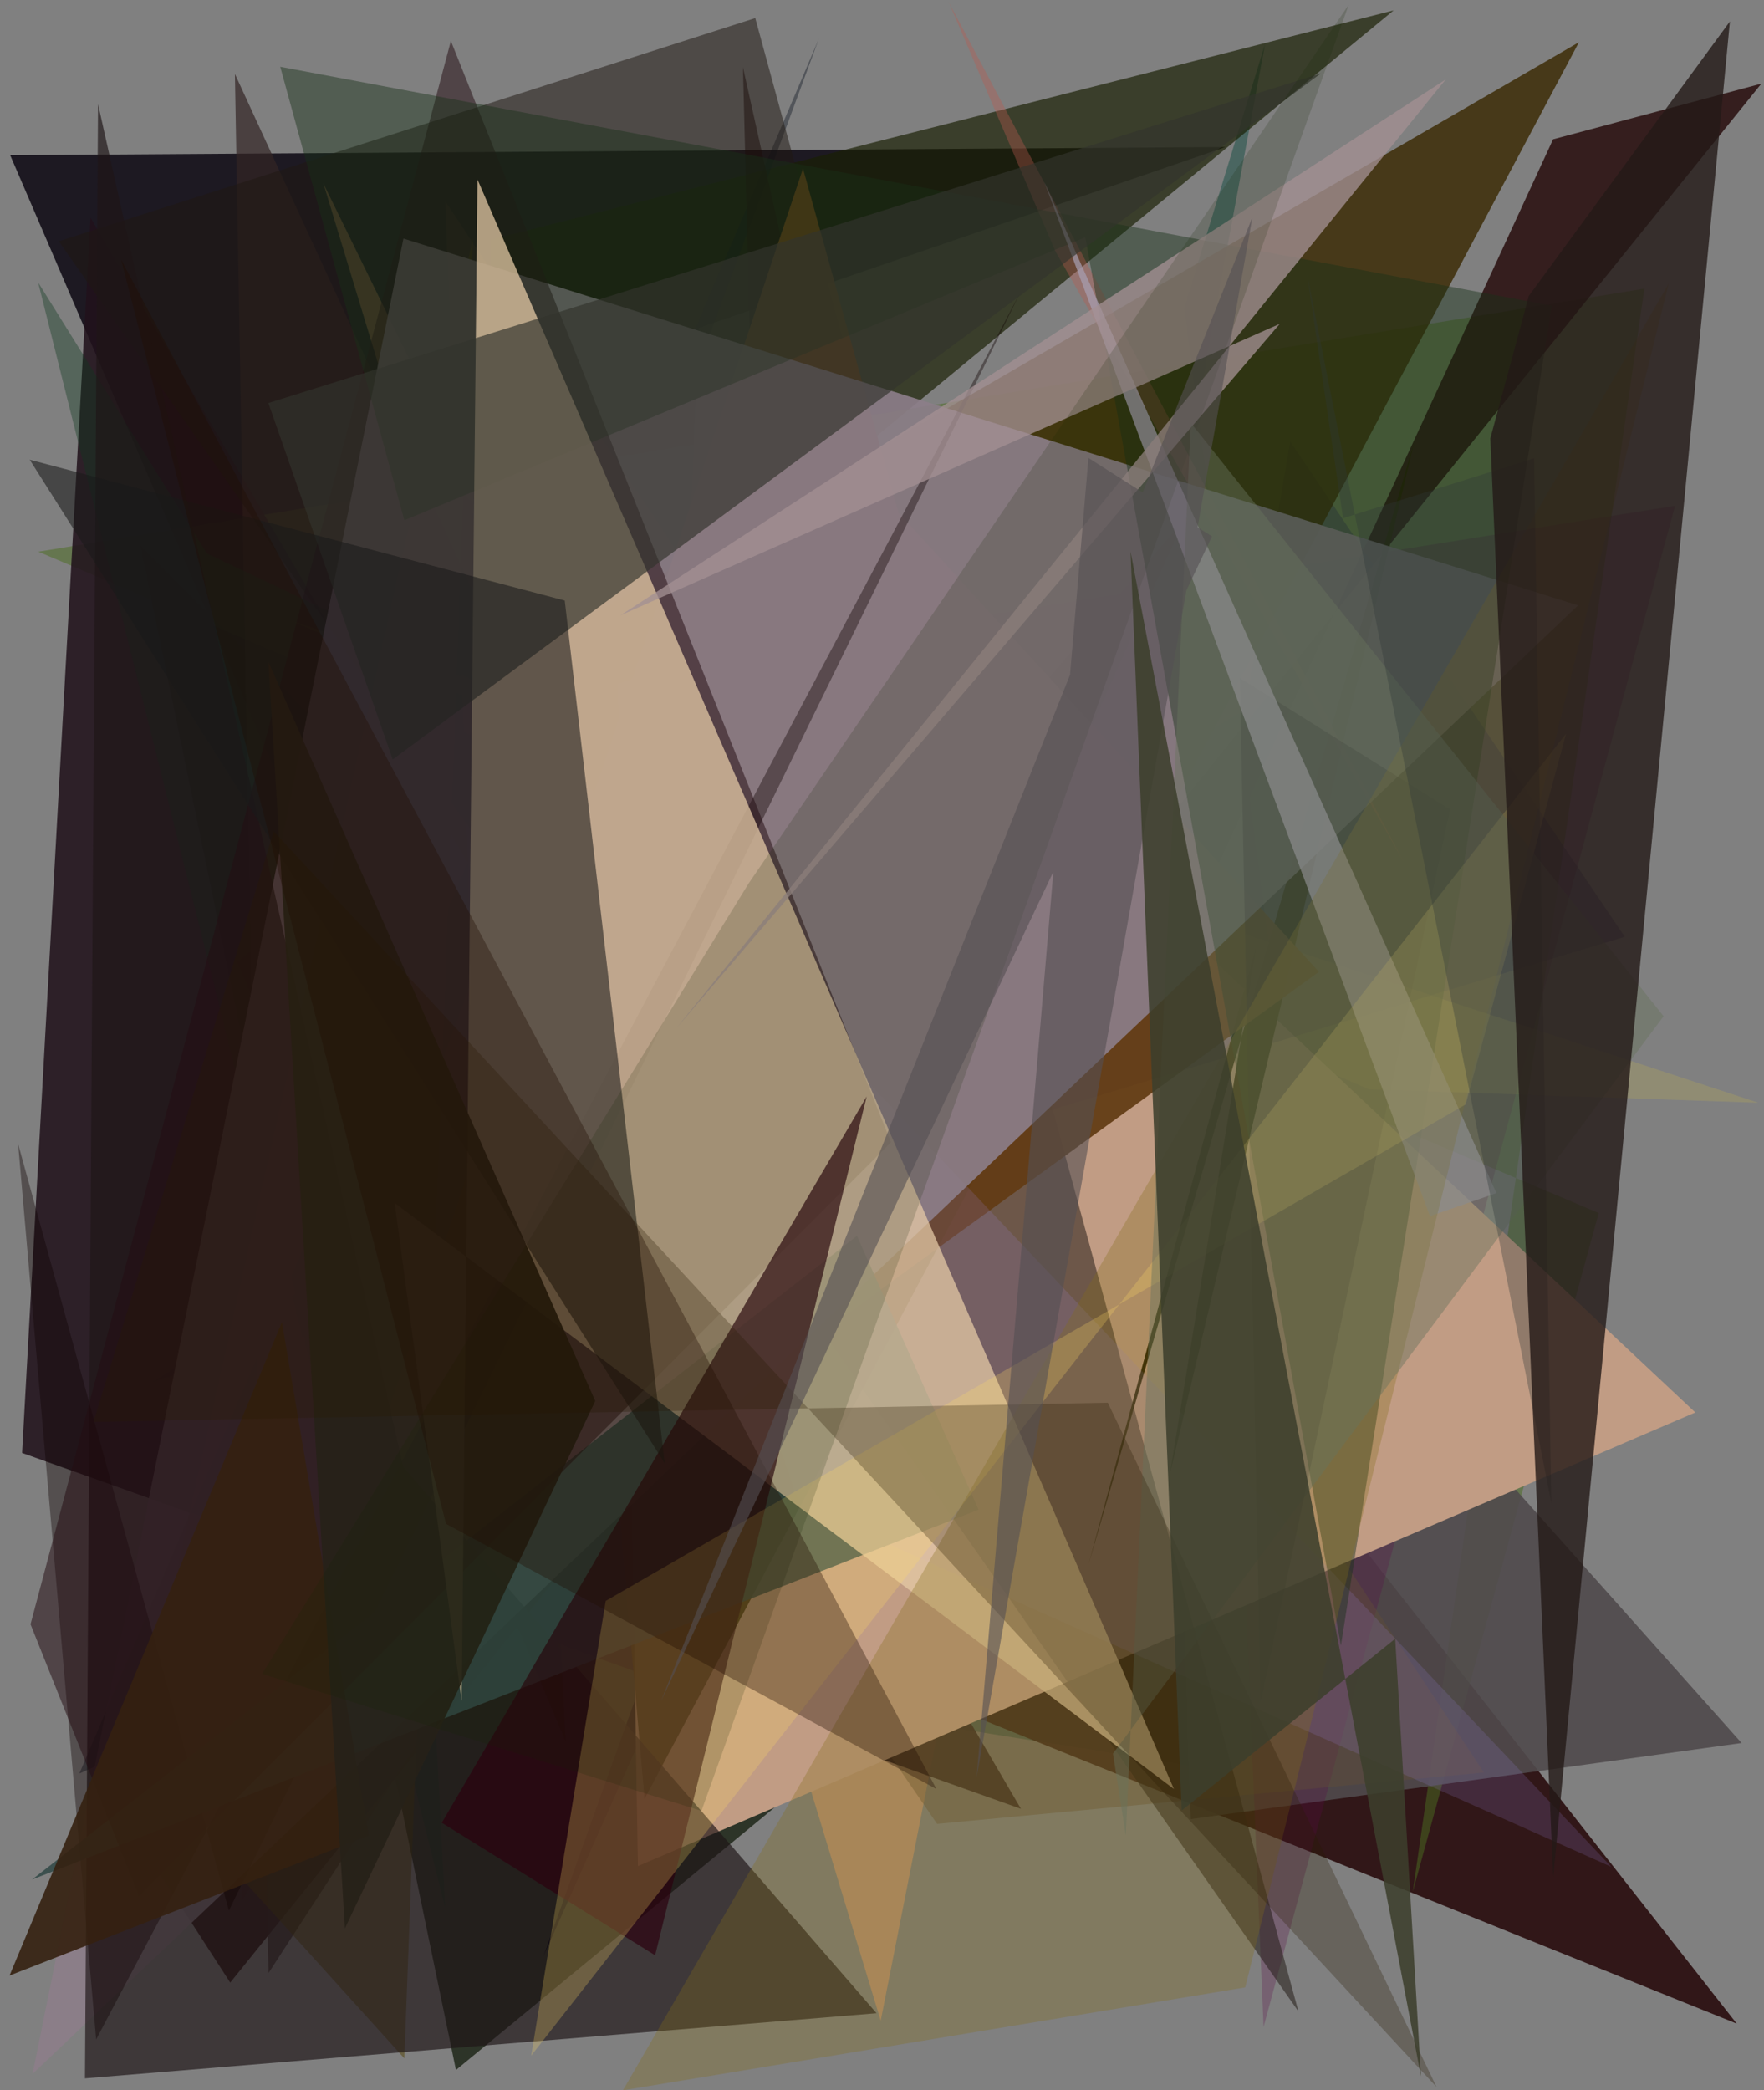 <?xml version="1.0" encoding="utf-8" standalone="no"?>
<!DOCTYPE svg PUBLIC "-//W3C//DTD SVG 1.1//EN"
  "http://www.w3.org/Graphics/SVG/1.1/DTD/svg11.dtd">
<svg xmlns:xlink="http://www.w3.org/1999/xlink" width="576pt" height="682.56pt" viewBox="0 0 576 682.56" xmlns="http://www.w3.org/2000/svg" version="1.1">
 <defs>
  <style type="text/css">*{stroke-linejoin: round; stroke-linecap: butt}</style>
 </defs>
 <g id="figure_1">
  <g id="patch_1">
   <path d="M 0 682.56 
L 576 682.56 
L 576 0 
L 0 0 
z
" style="fill: #ffffff"/>
  </g>
  <g id="axes_1">
   <g id="patch_2">
    <path d="M 0 682.56 
L 0 0 
L 576 0 
L 576 682.56 
z
" clip-path="url(#p3003e6ea43)" style="fill: #808080"/>
   </g>
   <g id="patch_3">
    <path d="M 3.329 50.684 
L 210.793 532.853 
L 228.163 107.066 
L 400.175 48.015 
z
" clip-path="url(#p3003e6ea43)" style="fill: #1d1922"/>
   </g>
   <g id="patch_4">
    <path d="M 451.514 586.525 
L 310.97 564.148 
L 413.069 14.421 
L 386.635 100.636 
z
" clip-path="url(#p3003e6ea43)" style="fill: #004238; fill-opacity: 0.424"/>
   </g>
   <g id="patch_5">
    <path d="M 192.953 458.059 
L 81.27 255.638 
L 78.932 620.851 
L 241.377 374.361 
z
" clip-path="url(#p3003e6ea43)" style="fill: #3e0618; fill-opacity: 0.036"/>
   </g>
   <g id="patch_6">
    <path d="M 102.077 352.913 
L 264.219 538.762 
L 567.1 660.779 
L 255.876 264.288 
z
" clip-path="url(#p3003e6ea43)" style="fill: #26090a; fill-opacity: 0.872"/>
   </g>
   <g id="patch_7">
    <path d="M 319.688 497.215 
L 105.62 59.965 
L 287.579 659.813 
z
" clip-path="url(#p3003e6ea43)" style="fill: #f7a568; fill-opacity: 0.474"/>
   </g>
   <g id="patch_8">
    <path d="M 77.576 314.14 
L 455.066 3.392 
L 160.015 78.328 
L 184.714 568.667 
z
" clip-path="url(#p3003e6ea43)" style="fill: #1a2004; fill-opacity: 0.68"/>
   </g>
   <g id="patch_9">
    <path d="M 364.754 498.061 
L 45.721 177.891 
L 148.88 675.911 
z
" clip-path="url(#p3003e6ea43)" style="fill: #081200; fill-opacity: 0.687"/>
   </g>
   <g id="patch_10">
    <path d="M 522.014 396.107 
L 461.311 617.75 
L 536.931 94.255 
L 12.507 180.149 
z
" clip-path="url(#p3003e6ea43)" style="fill: #4c6e21; fill-opacity: 0.504"/>
   </g>
   <g id="patch_11">
    <path d="M 381.04 358.602 
L 568.69 569.142 
L 388.813 593.989 
z
" clip-path="url(#p3003e6ea43)" style="fill: #504b4d; fill-opacity: 0.903"/>
   </g>
   <g id="patch_12">
    <path d="M 333.366 590.629 
L 7.21 474.428 
L 29.564 71.079 
z
" clip-path="url(#p3003e6ea43)" style="fill: #21121b; fill-opacity: 0.864"/>
   </g>
   <g id="patch_13">
    <path d="M 25.917 579.112 
L 65.075 561.582 
L 267.354 12.729 
z
" clip-path="url(#p3003e6ea43)" style="fill: #000a18; fill-opacity: 0.363"/>
   </g>
   <g id="patch_14">
    <path d="M 279.647 207.765 
L 396.639 278.971 
L 412.59 661.884 
L 546.946 165.175 
z
" clip-path="url(#p3003e6ea43)" style="fill: #5b0948; fill-opacity: 0.256"/>
   </g>
   <g id="patch_15">
    <path d="M 94.941 202.66 
L 574.137 360.078 
L 447.079 355.706 
z
" clip-path="url(#p3003e6ea43)" style="fill: #c1b051; fill-opacity: 0.256"/>
   </g>
   <g id="patch_16">
    <path d="M 145.453 65.787 
L 155.963 377.011 
L 305.992 595.549 
L 484.512 578.767 
z
" clip-path="url(#p3003e6ea43)" style="fill: #624f35; fill-opacity: 0.401"/>
   </g>
   <g id="patch_17">
    <path d="M 249.29 284.292 
L 254.92 77.31 
L 242.592 21.965 
z
" clip-path="url(#p3003e6ea43)" style="fill: #180000; fill-opacity: 0.485"/>
   </g>
   <g id="patch_18">
    <path d="M 314.995 253.592 
L 386.673 169.618 
L 177.487 638.699 
z
" clip-path="url(#p3003e6ea43)" style="fill: #000013"/>
   </g>
   <g id="patch_19">
    <path d="M 37.336 588.78 
L 75.171 647.388 
L 575.134 27.32 
L 507.132 45.484 
L 389.942 299.218 
z
" clip-path="url(#p3003e6ea43)" style="fill: #1f0000; fill-opacity: 0.768"/>
   </g>
   <g id="patch_20">
    <path d="M 553.566 461.212 
L 272.904 197.727 
L 201.803 223.372 
L 208.305 609.338 
z
" clip-path="url(#p3003e6ea43)" style="fill: #c19c84"/>
   </g>
   <g id="patch_21">
    <path d="M 169.144 225.124 
L 342.31 251.828 
L 87.68 644.264 
L 76.707 24.154 
z
" clip-path="url(#p3003e6ea43)" style="fill: #332525; fill-opacity: 0.697"/>
   </g>
   <g id="patch_22">
    <path d="M 406.402 231.822 
L 421.303 144.2 
L 530.525 305.895 
L 50.11 451.042 
z
" clip-path="url(#p3003e6ea43)" style="fill: #1d154b; fill-opacity: 0.284"/>
   </g>
   <g id="patch_23">
    <path d="M 12.457 92.227 
L 145.344 622.837 
L 120.058 136.209 
L 326.329 303.722 
L 67.59 180.723 
z
" clip-path="url(#p3003e6ea43)" style="fill: #0f3a1e; fill-opacity: 0.375"/>
   </g>
   <g id="patch_24">
    <path d="M 423.98 656.806 
L 246.614 5.913 
L 19.19 78.782 
z
" clip-path="url(#p3003e6ea43)" style="fill: #1f1912; fill-opacity: 0.517"/>
   </g>
   <g id="patch_25">
    <path d="M 355.502 510.595 
L 410.096 309.413 
L 382.049 481.097 
L 461.93 143.702 
z
" clip-path="url(#p3003e6ea43)" style="fill: #251c00"/>
   </g>
   <g id="patch_26">
    <path d="M 210.461 587.397 
L 177.672 209.637 
L 515.578 13.781 
z
" clip-path="url(#p3003e6ea43)" style="fill: #392800; fill-opacity: 0.804"/>
   </g>
   <g id="patch_27">
    <path d="M 92.885 562.265 
L 430.656 317.328 
L 293.361 167.395 
L 262.201 55.042 
z
" clip-path="url(#p3003e6ea43)" style="fill: #623c15; fill-opacity: 0.937"/>
   </g>
   <g id="patch_28">
    <path d="M 43.951 574.671 
L 132.034 672.122 
L 154.433 77.892 
z
" clip-path="url(#p3003e6ea43)" style="fill: #514000; fill-opacity: 0.477"/>
   </g>
   <g id="patch_29">
    <path d="M 260.983 491.213 
L 176.574 240.389 
L 526.149 609.577 
z
" clip-path="url(#p3003e6ea43)" style="fill: #9e86dd; fill-opacity: 0.176"/>
   </g>
   <g id="patch_30">
    <path d="M 344.596 82.009 
L 458.753 282.164 
L 309.842 0.807 
z
" clip-path="url(#p3003e6ea43)" style="fill: #b85a50; fill-opacity: 0.369"/>
   </g>
   <g id="patch_31">
    <path d="M 10.626 677.205 
L 131.739 77.9 
L 515.313 197.671 
z
" clip-path="url(#p3003e6ea43)" style="fill: #8c7e89; fill-opacity: 0.916"/>
   </g>
   <g id="patch_32">
    <path d="M 27.74 678.649 
L 286.221 657.377 
L 131.632 479.017 
L 32.012 33.994 
z
" clip-path="url(#p3003e6ea43)" style="fill: #1f1617; fill-opacity: 0.67"/>
   </g>
   <g id="patch_33">
    <path d="M 31.39 665.947 
L 5.913 373.486 
L 74.735 623.875 
L 332.867 96.044 
z
" clip-path="url(#p3003e6ea43)" style="fill: #0e0000; fill-opacity: 0.386"/>
   </g>
   <g id="patch_34">
    <path d="M 473.493 264.291 
L 411.623 555.772 
L 404.853 221.403 
z
" clip-path="url(#p3003e6ea43)" style="fill: #16001e; fill-opacity: 0.247"/>
   </g>
   <g id="patch_35">
    <path d="M 279.833 403.518 
L 319.536 492.958 
L 10.467 613.73 
z
" clip-path="url(#p3003e6ea43)" style="fill: #354b49; fill-opacity: 0.896"/>
   </g>
   <g id="patch_36">
    <path d="M 45.407 619.113 
L 9.971 530.374 
L 147.221 13.369 
L 290.939 372.998 
z
" clip-path="url(#p3003e6ea43)" style="fill: #230c13; fill-opacity: 0.516"/>
   </g>
   <g id="patch_37">
    <path d="M 506.689 99.831 
L 91.51 21.807 
L 132.029 169.877 
L 354.38 77.443 
L 437.856 537.297 
z
" clip-path="url(#p3003e6ea43)" style="fill: #173118; fill-opacity: 0.441"/>
   </g>
   <g id="patch_38">
    <path d="M 92.06 431.736 
L 120.382 599.386 
L 3.117 645.074 
z
" clip-path="url(#p3003e6ea43)" style="fill: #342110; fill-opacity: 0.901"/>
   </g>
   <g id="patch_39">
    <path d="M 340.989 59.378 
L 466.925 397.111 
L 488.623 389.581 
z
" clip-path="url(#p3003e6ea43)" style="fill: #a79eb2; fill-opacity: 0.713"/>
   </g>
   <g id="patch_40">
    <path d="M 155.91 58.609 
L 383.329 584.162 
L 128.868 392.783 
L 150.739 555.386 
z
" clip-path="url(#p3003e6ea43)" style="fill: #e6cca7; fill-opacity: 0.732"/>
   </g>
   <g id="patch_41">
    <path d="M 417.895 105.739 
L 220.958 335.607 
L 472.084 25.933 
L 202.594 200.932 
z
" clip-path="url(#p3003e6ea43)" style="fill: #a49093; fill-opacity: 0.77"/>
   </g>
   <g id="patch_42">
    <path d="M 283.008 358.014 
L 213.917 638.462 
L 144.257 595.192 
z
" clip-path="url(#p3003e6ea43)" style="fill: #2b000e; fill-opacity: 0.672"/>
   </g>
   <g id="patch_43">
    <path d="M 128.236 247.974 
L 431.31 23.973 
L 87.635 131.609 
z
" clip-path="url(#p3003e6ea43)" style="fill: #32342d; fill-opacity: 0.662"/>
   </g>
   <g id="patch_44">
    <path d="M 217.045 477.789 
L 184.406 196.1 
L 9.702 150.114 
z
" clip-path="url(#p3003e6ea43)" style="fill: #1a191a; fill-opacity: 0.566"/>
   </g>
   <g id="patch_45">
    <path d="M 203.412 682.549 
L 544.86 92.67 
L 406.603 648.941 
z
" clip-path="url(#p3003e6ea43)" style="fill: #846e19; fill-opacity: 0.305"/>
   </g>
   <g id="patch_46">
    <path d="M 194.372 457.464 
L 112.617 629.695 
L 87.655 216.158 
z
" clip-path="url(#p3003e6ea43)" style="fill: #262118; fill-opacity: 0.92"/>
   </g>
   <g id="patch_47">
    <path d="M 173.456 671.221 
L 197.79 522.746 
L 478.581 360.623 
L 511.394 239.537 
z
" clip-path="url(#p3003e6ea43)" style="fill: #ffdd64; fill-opacity: 0.243"/>
   </g>
   <g id="patch_48">
    <path d="M 229.043 591.308 
L 85.596 546.58 
L 244.4 288.549 
L 440.399 1.565 
z
" clip-path="url(#p3003e6ea43)" style="fill: #172700; fill-opacity: 0.168"/>
   </g>
   <g id="patch_49">
    <path d="M 363.416 572.598 
L 543.21 331.827 
L 388.823 138.063 
L 367.61 599.415 
z
" clip-path="url(#p3003e6ea43)" style="fill: #68735c; fill-opacity: 0.449"/>
   </g>
   <g id="patch_50">
    <path d="M 89.386 271.471 
L 30.548 464.274 
L 361.731 458.031 
L 469.075 681.473 
z
" clip-path="url(#p3003e6ea43)" style="fill: #291b00; fill-opacity: 0.283"/>
   </g>
   <g id="patch_51">
    <path d="M 305.771 584.164 
L 39.534 84.735 
L 145.646 497.583 
z
" clip-path="url(#p3003e6ea43)" style="fill: #200d00; fill-opacity: 0.351"/>
   </g>
   <g id="patch_52">
    <path d="M 506.553 490.602 
L 500.915 149.638 
L 438.551 169.211 
L 426.823 89.71 
z
" clip-path="url(#p3003e6ea43)" style="fill: #2f3837; fill-opacity: 0.333"/>
   </g>
   <g id="patch_53">
    <path d="M 318.907 580.261 
L 408.949 70.896 
L 215.835 555.472 
L 395.749 175.147 
L 355.404 149.531 
z
" clip-path="url(#p3003e6ea43)" style="fill: #544f52; fill-opacity: 0.596"/>
   </g>
   <g id="patch_54">
    <path d="M 486.631 143.158 
L 499.21 96.608 
L 564.866 7.005 
L 507.167 612.983 
z
" clip-path="url(#p3003e6ea43)" style="fill: #241917; fill-opacity: 0.798"/>
   </g>
   <g id="patch_55">
    <path d="M 369.158 180.083 
L 385.85 591.179 
L 455.58 535.101 
L 463.99 677.995 
z
" clip-path="url(#p3003e6ea43)" style="fill: #3d3f2c; fill-opacity: 0.864"/>
   </g>
  </g>
 </g>
 <defs>
  <clipPath id="p3003e6ea43">
   <rect x="0" y="0" width="576" height="682.56"/>
  </clipPath>
 </defs>
</svg>
